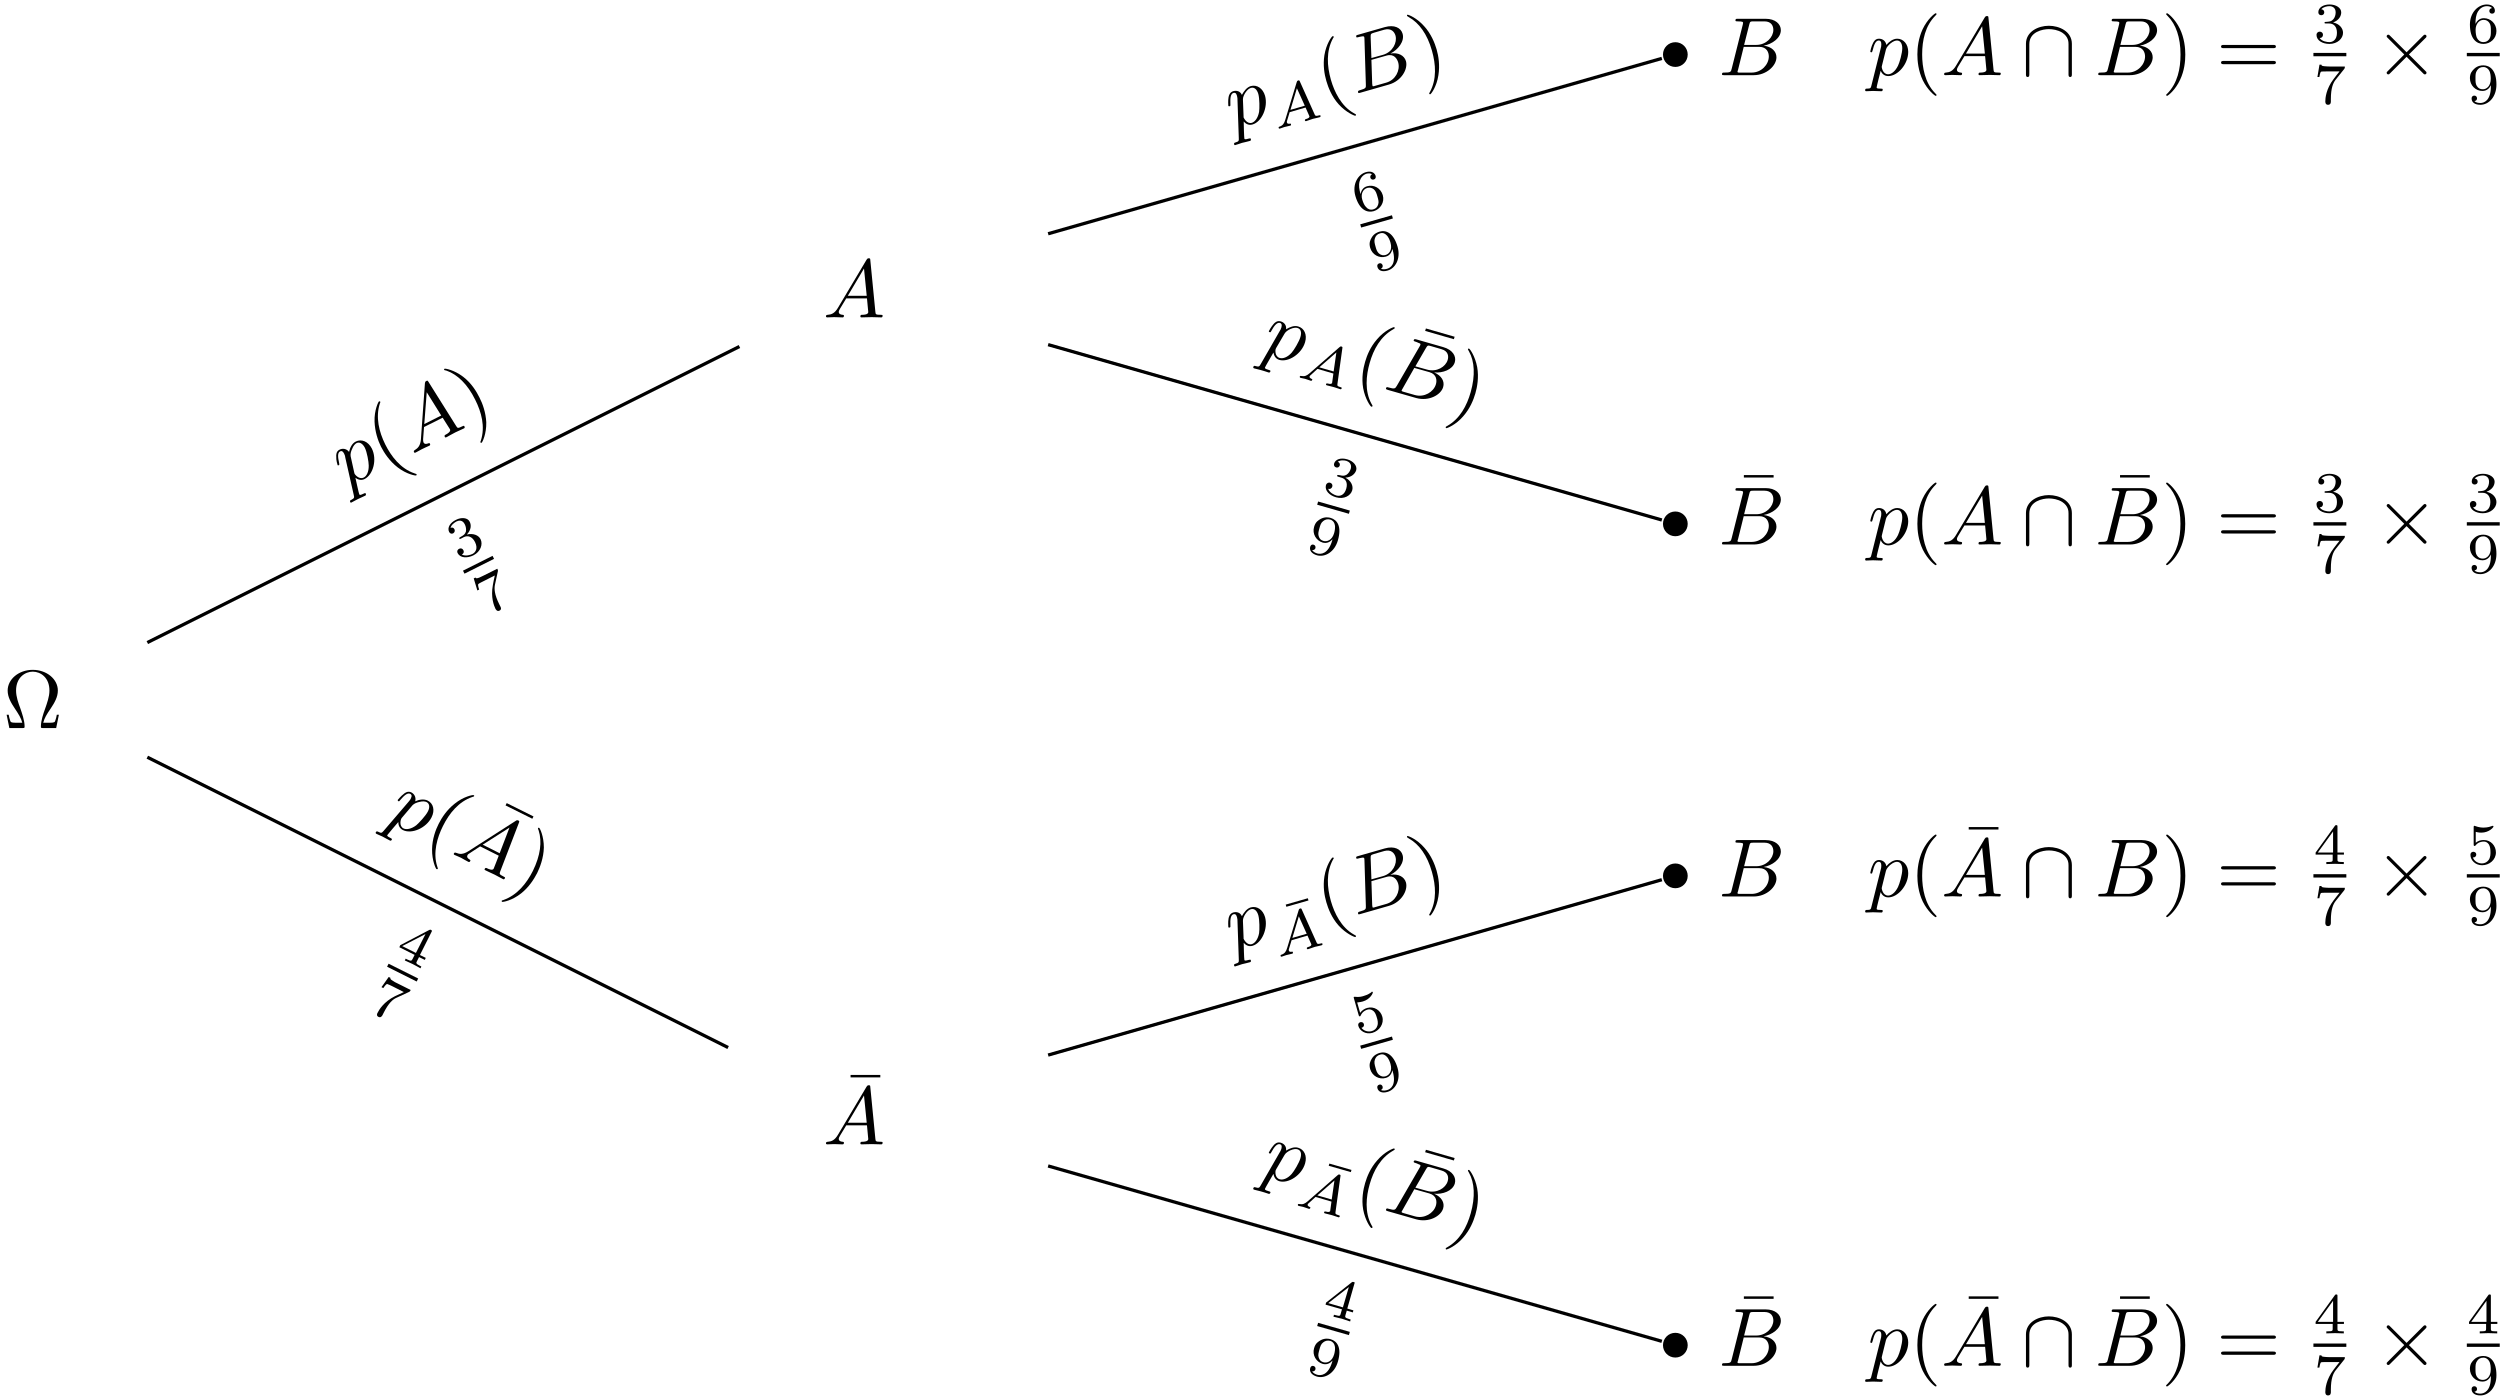 <?xml version="1.0" encoding="UTF-8"?>
<svg xmlns="http://www.w3.org/2000/svg" xmlns:xlink="http://www.w3.org/1999/xlink" width="302pt" height="169pt" viewBox="0 0 302 169" version="1.1">
<defs>
<g>
<symbol overflow="visible" id="glyph0-0">
<path style="stroke:none;" d="M 6.75 -1.609 L 6.5 -1.609 C 6.453 -1.359 6.406 -1.125 6.312 -0.891 C 6.266 -0.734 6.234 -0.641 5.656 -0.641 L 4.859 -0.641 C 5 -1.203 5.297 -1.688 5.75 -2.344 C 6.219 -3.047 6.625 -3.734 6.625 -4.531 C 6.625 -5.906 5.281 -7.031 3.594 -7.031 C 1.891 -7.031 0.562 -5.891 0.562 -4.531 C 0.562 -3.734 0.969 -3.047 1.438 -2.344 C 1.875 -1.688 2.188 -1.203 2.328 -0.641 L 1.531 -0.641 C 0.953 -0.641 0.922 -0.734 0.875 -0.875 C 0.781 -1.109 0.734 -1.359 0.688 -1.609 L 0.438 -1.609 L 0.766 0 L 2.359 0 C 2.578 0 2.609 0 2.609 -0.203 C 2.609 -0.906 2.297 -1.781 2.078 -2.422 C 1.859 -3 1.578 -3.781 1.578 -4.531 C 1.578 -6.125 2.688 -6.812 3.594 -6.812 C 4.547 -6.812 5.609 -6.094 5.609 -4.531 C 5.609 -3.781 5.328 -3.031 5.047 -2.219 C 4.891 -1.797 4.578 -0.891 4.578 -0.203 C 4.578 0 4.609 0 4.828 0 L 6.422 0 Z M 6.75 -1.609 "/>
</symbol>
<symbol overflow="visible" id="glyph0-1">
<path style="stroke:none;" d="M 4.281 -5.578 L 4.281 -5.875 L 0.688 -5.875 L 0.688 -5.578 Z M 4.281 -5.578 "/>
</symbol>
<symbol overflow="visible" id="glyph0-2">
<path style="stroke:none;" d="M 3.297 2.391 C 3.297 2.359 3.297 2.344 3.125 2.172 C 1.891 0.922 1.562 -0.969 1.562 -2.5 C 1.562 -4.234 1.938 -5.969 3.172 -7.203 C 3.297 -7.328 3.297 -7.344 3.297 -7.375 C 3.297 -7.453 3.266 -7.484 3.203 -7.484 C 3.094 -7.484 2.203 -6.797 1.609 -5.531 C 1.109 -4.438 0.984 -3.328 0.984 -2.5 C 0.984 -1.719 1.094 -0.516 1.641 0.625 C 2.25 1.844 3.094 2.5 3.203 2.5 C 3.266 2.5 3.297 2.469 3.297 2.391 Z M 3.297 2.391 "/>
</symbol>
<symbol overflow="visible" id="glyph0-3">
<path style="stroke:none;" d="M 2.875 -2.5 C 2.875 -3.266 2.766 -4.469 2.219 -5.609 C 1.625 -6.828 0.766 -7.484 0.672 -7.484 C 0.609 -7.484 0.562 -7.438 0.562 -7.375 C 0.562 -7.344 0.562 -7.328 0.75 -7.141 C 1.734 -6.156 2.297 -4.578 2.297 -2.5 C 2.297 -0.781 1.938 0.969 0.703 2.219 C 0.562 2.344 0.562 2.359 0.562 2.391 C 0.562 2.453 0.609 2.5 0.672 2.5 C 0.766 2.5 1.672 1.812 2.25 0.547 C 2.766 -0.547 2.875 -1.656 2.875 -2.5 Z M 2.875 -2.5 "/>
</symbol>
<symbol overflow="visible" id="glyph0-4">
<path style="stroke:none;" d="M 6.844 -3.266 C 7 -3.266 7.188 -3.266 7.188 -3.453 C 7.188 -3.656 7 -3.656 6.859 -3.656 L 0.891 -3.656 C 0.75 -3.656 0.562 -3.656 0.562 -3.453 C 0.562 -3.266 0.75 -3.266 0.891 -3.266 Z M 6.859 -1.328 C 7 -1.328 7.188 -1.328 7.188 -1.531 C 7.188 -1.719 7 -1.719 6.844 -1.719 L 0.891 -1.719 C 0.75 -1.719 0.562 -1.719 0.562 -1.531 C 0.562 -1.328 0.75 -1.328 0.891 -1.328 Z M 6.859 -1.328 "/>
</symbol>
<symbol overflow="visible" id="glyph1-0">
<path style="stroke:none;" d="M 1.781 -1.141 C 1.391 -0.484 1 -0.344 0.562 -0.312 C 0.438 -0.297 0.344 -0.297 0.344 -0.109 C 0.344 -0.047 0.406 0 0.484 0 C 0.75 0 1.062 -0.031 1.328 -0.031 C 1.672 -0.031 2.016 0 2.328 0 C 2.391 0 2.516 0 2.516 -0.188 C 2.516 -0.297 2.438 -0.312 2.359 -0.312 C 2.141 -0.328 1.891 -0.406 1.891 -0.656 C 1.891 -0.781 1.953 -0.891 2.031 -1.031 L 2.797 -2.297 L 5.297 -2.297 C 5.312 -2.094 5.453 -0.734 5.453 -0.641 C 5.453 -0.344 4.938 -0.312 4.734 -0.312 C 4.594 -0.312 4.5 -0.312 4.5 -0.109 C 4.5 0 4.609 0 4.641 0 C 5.047 0 5.469 -0.031 5.875 -0.031 C 6.125 -0.031 6.766 0 7.016 0 C 7.062 0 7.188 0 7.188 -0.203 C 7.188 -0.312 7.094 -0.312 6.953 -0.312 C 6.344 -0.312 6.344 -0.375 6.312 -0.672 L 5.703 -6.891 C 5.688 -7.094 5.688 -7.141 5.516 -7.141 C 5.359 -7.141 5.312 -7.062 5.25 -6.969 Z M 2.984 -2.609 L 4.938 -5.906 L 5.266 -2.609 Z M 2.984 -2.609 "/>
</symbol>
<symbol overflow="visible" id="glyph1-1">
<path style="stroke:none;" d="M 1.594 -0.781 C 1.5 -0.391 1.469 -0.312 0.688 -0.312 C 0.516 -0.312 0.422 -0.312 0.422 -0.109 C 0.422 0 0.516 0 0.688 0 L 4.25 0 C 5.828 0 7 -1.172 7 -2.156 C 7 -2.875 6.422 -3.453 5.453 -3.562 C 6.484 -3.75 7.531 -4.484 7.531 -5.438 C 7.531 -6.172 6.875 -6.812 5.688 -6.812 L 2.328 -6.812 C 2.141 -6.812 2.047 -6.812 2.047 -6.609 C 2.047 -6.5 2.141 -6.5 2.328 -6.5 C 2.344 -6.5 2.531 -6.5 2.703 -6.484 C 2.875 -6.453 2.969 -6.453 2.969 -6.312 C 2.969 -6.281 2.953 -6.25 2.938 -6.125 Z M 3.094 -3.656 L 3.719 -6.125 C 3.812 -6.469 3.828 -6.5 4.25 -6.5 L 5.547 -6.5 C 6.422 -6.5 6.625 -5.906 6.625 -5.469 C 6.625 -4.594 5.766 -3.656 4.562 -3.656 Z M 2.656 -0.312 C 2.516 -0.312 2.5 -0.312 2.438 -0.312 C 2.328 -0.328 2.297 -0.344 2.297 -0.422 C 2.297 -0.453 2.297 -0.469 2.359 -0.641 L 3.047 -3.422 L 4.922 -3.422 C 5.875 -3.422 6.078 -2.688 6.078 -2.266 C 6.078 -1.281 5.188 -0.312 4 -0.312 Z M 2.656 -0.312 "/>
</symbol>
<symbol overflow="visible" id="glyph1-2">
<path style="stroke:none;" d="M 0.453 1.219 C 0.375 1.562 0.344 1.625 -0.094 1.625 C -0.203 1.625 -0.312 1.625 -0.312 1.812 C -0.312 1.891 -0.266 1.938 -0.188 1.938 C 0.078 1.938 0.375 1.906 0.641 1.906 C 0.984 1.906 1.312 1.938 1.641 1.938 C 1.688 1.938 1.812 1.938 1.812 1.734 C 1.812 1.625 1.719 1.625 1.578 1.625 C 1.078 1.625 1.078 1.562 1.078 1.469 C 1.078 1.344 1.5 -0.281 1.562 -0.531 C 1.688 -0.234 1.969 0.109 2.484 0.109 C 3.641 0.109 4.891 -1.344 4.891 -2.812 C 4.891 -3.75 4.312 -4.406 3.562 -4.406 C 3.062 -4.406 2.578 -4.047 2.25 -3.656 C 2.156 -4.203 1.719 -4.406 1.359 -4.406 C 0.891 -4.406 0.703 -4.016 0.625 -3.844 C 0.438 -3.5 0.312 -2.906 0.312 -2.875 C 0.312 -2.766 0.406 -2.766 0.422 -2.766 C 0.531 -2.766 0.531 -2.781 0.594 -3 C 0.766 -3.703 0.969 -4.188 1.328 -4.188 C 1.5 -4.188 1.641 -4.109 1.641 -3.734 C 1.641 -3.5 1.609 -3.391 1.562 -3.219 Z M 2.203 -3.109 C 2.266 -3.375 2.547 -3.656 2.719 -3.812 C 3.078 -4.109 3.359 -4.188 3.531 -4.188 C 3.922 -4.188 4.172 -3.844 4.172 -3.25 C 4.172 -2.656 3.844 -1.516 3.656 -1.141 C 3.312 -0.438 2.844 -0.109 2.469 -0.109 C 1.812 -0.109 1.688 -0.938 1.688 -1 C 1.688 -1.016 1.688 -1.031 1.719 -1.156 Z M 2.203 -3.109 "/>
</symbol>
<symbol overflow="visible" id="glyph2-0">
<path style="stroke:none;" d="M 6.094 -3.781 C 6.094 -5.297 4.562 -5.969 3.312 -5.969 C 2.031 -5.969 0.547 -5.266 0.547 -3.797 L 0.547 -0.141 C 0.547 0.047 0.547 0.219 0.75 0.219 C 0.953 0.219 0.953 0.047 0.953 -0.141 L 0.953 -3.75 C 0.953 -5.25 2.578 -5.562 3.312 -5.562 C 3.766 -5.562 4.391 -5.469 4.922 -5.141 C 5.688 -4.641 5.688 -4 5.688 -3.734 L 5.688 -0.141 C 5.688 0.047 5.688 0.219 5.891 0.219 C 6.094 0.219 6.094 0.047 6.094 -0.141 Z M 6.094 -3.781 "/>
</symbol>
<symbol overflow="visible" id="glyph2-1">
<path style="stroke:none;" d="M 3.875 -2.766 L 1.891 -4.75 C 1.766 -4.875 1.75 -4.891 1.672 -4.891 C 1.562 -4.891 1.469 -4.812 1.469 -4.688 C 1.469 -4.625 1.484 -4.609 1.594 -4.5 L 3.594 -2.5 L 1.594 -0.484 C 1.484 -0.375 1.469 -0.359 1.469 -0.297 C 1.469 -0.172 1.562 -0.094 1.672 -0.094 C 1.75 -0.094 1.766 -0.109 1.891 -0.234 L 3.875 -2.219 L 5.938 -0.156 C 5.953 -0.141 6.016 -0.094 6.078 -0.094 C 6.203 -0.094 6.281 -0.172 6.281 -0.297 C 6.281 -0.312 6.281 -0.344 6.25 -0.406 C 6.234 -0.422 4.656 -1.984 4.156 -2.5 L 5.984 -4.312 C 6.031 -4.375 6.188 -4.5 6.234 -4.562 C 6.234 -4.578 6.281 -4.625 6.281 -4.688 C 6.281 -4.812 6.203 -4.891 6.078 -4.891 C 6 -4.891 5.969 -4.859 5.859 -4.75 Z M 3.875 -2.766 "/>
</symbol>
<symbol overflow="visible" id="glyph3-0">
<path style="stroke:none;" d="M 3.688 -1.141 L 3.688 -1.391 L 2.906 -1.391 L 2.906 -4.5 C 2.906 -4.641 2.906 -4.703 2.766 -4.703 C 2.672 -4.703 2.641 -4.703 2.578 -4.594 L 0.266 -1.391 L 0.266 -1.141 L 2.328 -1.141 L 2.328 -0.578 C 2.328 -0.328 2.328 -0.25 1.75 -0.25 L 1.562 -0.25 L 1.562 0 C 1.922 -0.016 2.359 -0.031 2.609 -0.031 C 2.875 -0.031 3.312 -0.016 3.672 0 L 3.672 -0.25 L 3.484 -0.25 C 2.906 -0.25 2.906 -0.328 2.906 -0.578 L 2.906 -1.141 Z M 2.375 -3.938 L 2.375 -1.391 L 0.531 -1.391 Z M 2.375 -3.938 "/>
</symbol>
<symbol overflow="visible" id="glyph3-1">
<path style="stroke:none;" d="M 3.734 -4.203 C 3.797 -4.297 3.797 -4.312 3.797 -4.484 L 1.969 -4.484 C 1.688 -4.484 1.609 -4.5 1.359 -4.516 C 1 -4.547 0.984 -4.594 0.969 -4.703 L 0.734 -4.703 L 0.484 -3.219 L 0.719 -3.219 C 0.734 -3.328 0.812 -3.781 0.922 -3.859 C 0.969 -3.891 1.547 -3.891 1.641 -3.891 L 3.156 -3.891 C 2.938 -3.609 2.578 -3.172 2.438 -2.969 C 1.531 -1.781 1.438 -0.672 1.438 -0.266 C 1.438 -0.188 1.438 0.141 1.766 0.141 C 2.109 0.141 2.109 -0.172 2.109 -0.266 L 2.109 -0.547 C 2.109 -1.891 2.391 -2.516 2.688 -2.891 Z M 3.734 -4.203 "/>
</symbol>
<symbol overflow="visible" id="glyph3-2">
<path style="stroke:none;" d="M 2.906 -2.078 C 2.906 -0.344 2.062 -0.078 1.641 -0.078 C 1.484 -0.078 1.109 -0.094 0.922 -0.312 C 1.219 -0.344 1.234 -0.578 1.234 -0.641 C 1.234 -0.812 1.109 -0.969 0.906 -0.969 C 0.703 -0.969 0.578 -0.828 0.578 -0.625 C 0.578 -0.156 0.969 0.141 1.641 0.141 C 2.641 0.141 3.578 -0.797 3.578 -2.297 C 3.578 -4.016 2.812 -4.625 2 -4.625 C 1.766 -4.625 1.297 -4.594 0.891 -4.203 C 0.656 -3.969 0.375 -3.703 0.375 -3.078 C 0.375 -2.188 1.078 -1.531 1.891 -1.531 C 2.453 -1.531 2.75 -1.906 2.906 -2.219 Z M 1.938 -1.734 C 1.656 -1.734 1.406 -1.812 1.203 -2.141 C 1.047 -2.391 1.047 -2.688 1.047 -3.078 C 1.047 -3.484 1.047 -3.75 1.25 -4.031 C 1.422 -4.281 1.641 -4.422 2 -4.422 C 2.359 -4.422 2.578 -4.203 2.688 -4.016 C 2.875 -3.734 2.891 -3.234 2.891 -3 C 2.891 -2.094 2.375 -1.734 1.938 -1.734 Z M 1.938 -1.734 "/>
</symbol>
<symbol overflow="visible" id="glyph3-3">
<path style="stroke:none;" d="M 1.078 -3.891 C 1.438 -3.797 1.641 -3.797 1.75 -3.797 C 2.672 -3.797 3.219 -4.422 3.219 -4.531 C 3.219 -4.609 3.172 -4.625 3.141 -4.625 C 3.125 -4.625 3.109 -4.625 3.078 -4.609 C 2.906 -4.547 2.547 -4.406 2.031 -4.406 C 1.828 -4.406 1.469 -4.422 1.016 -4.594 C 0.938 -4.625 0.922 -4.625 0.922 -4.625 C 0.828 -4.625 0.828 -4.547 0.828 -4.438 L 0.828 -2.391 C 0.828 -2.266 0.828 -2.188 0.938 -2.188 C 1 -2.188 1.016 -2.188 1.078 -2.281 C 1.375 -2.656 1.812 -2.719 2.047 -2.719 C 2.469 -2.719 2.656 -2.391 2.688 -2.328 C 2.812 -2.094 2.859 -1.828 2.859 -1.422 C 2.859 -1.219 2.859 -0.812 2.641 -0.5 C 2.469 -0.25 2.172 -0.078 1.828 -0.078 C 1.375 -0.078 0.906 -0.328 0.734 -0.797 C 1 -0.781 1.141 -0.953 1.141 -1.141 C 1.141 -1.438 0.875 -1.484 0.781 -1.484 C 0.781 -1.484 0.438 -1.484 0.438 -1.109 C 0.438 -0.484 1.016 0.141 1.844 0.141 C 2.734 0.141 3.516 -0.516 3.516 -1.406 C 3.516 -2.188 2.922 -2.906 2.062 -2.906 C 1.75 -2.906 1.391 -2.844 1.078 -2.578 Z M 1.078 -3.891 "/>
</symbol>
<symbol overflow="visible" id="glyph3-4">
<path style="stroke:none;" d="M 1.906 -2.328 C 2.453 -2.328 2.844 -1.953 2.844 -1.203 C 2.844 -0.344 2.328 -0.078 1.938 -0.078 C 1.656 -0.078 1.031 -0.156 0.75 -0.578 C 1.078 -0.578 1.156 -0.812 1.156 -0.969 C 1.156 -1.188 0.984 -1.344 0.766 -1.344 C 0.578 -1.344 0.375 -1.219 0.375 -0.938 C 0.375 -0.281 1.094 0.141 1.938 0.141 C 2.906 0.141 3.578 -0.516 3.578 -1.203 C 3.578 -1.75 3.141 -2.297 2.375 -2.453 C 3.094 -2.719 3.359 -3.234 3.359 -3.672 C 3.359 -4.219 2.734 -4.625 1.953 -4.625 C 1.188 -4.625 0.594 -4.25 0.594 -3.688 C 0.594 -3.453 0.75 -3.328 0.953 -3.328 C 1.172 -3.328 1.312 -3.484 1.312 -3.672 C 1.312 -3.875 1.172 -4.031 0.953 -4.047 C 1.203 -4.344 1.672 -4.422 1.938 -4.422 C 2.25 -4.422 2.688 -4.266 2.688 -3.672 C 2.688 -3.375 2.594 -3.047 2.406 -2.844 C 2.188 -2.578 1.984 -2.562 1.641 -2.531 C 1.469 -2.516 1.453 -2.516 1.422 -2.516 C 1.406 -2.516 1.344 -2.5 1.344 -2.422 C 1.344 -2.328 1.406 -2.328 1.531 -2.328 Z M 1.906 -2.328 "/>
</symbol>
<symbol overflow="visible" id="glyph3-5">
<path style="stroke:none;" d="M 1.047 -2.281 C 1.047 -2.844 1.094 -3.359 1.359 -3.797 C 1.594 -4.172 1.969 -4.422 2.422 -4.422 C 2.625 -4.422 2.906 -4.375 3.047 -4.188 C 2.875 -4.172 2.719 -4.047 2.719 -3.844 C 2.719 -3.672 2.844 -3.516 3.047 -3.516 C 3.266 -3.516 3.391 -3.656 3.391 -3.859 C 3.391 -4.266 3.094 -4.625 2.406 -4.625 C 1.406 -4.625 0.375 -3.703 0.375 -2.203 C 0.375 -0.406 1.219 0.141 2 0.141 C 2.844 0.141 3.578 -0.516 3.578 -1.422 C 3.578 -2.312 2.875 -2.969 2.062 -2.969 C 1.5 -2.969 1.203 -2.594 1.047 -2.281 Z M 2 -0.078 C 1.641 -0.078 1.375 -0.281 1.219 -0.594 C 1.125 -0.797 1.062 -1.156 1.062 -1.562 C 1.062 -2.25 1.469 -2.766 2.031 -2.766 C 2.344 -2.766 2.562 -2.641 2.734 -2.391 C 2.906 -2.125 2.906 -1.828 2.906 -1.422 C 2.906 -1.031 2.906 -0.734 2.719 -0.453 C 2.562 -0.219 2.328 -0.078 2 -0.078 Z M 2 -0.078 "/>
</symbol>
<symbol overflow="visible" id="glyph4-0">
<path style="stroke:none;" d="M 0.109 1.297 C -0.062 1.609 -0.125 1.656 -0.547 1.531 C -0.641 1.5 -0.75 1.484 -0.797 1.672 C -0.812 1.734 -0.781 1.781 -0.719 1.812 C -0.453 1.875 -0.172 1.938 0.094 2.016 C 0.422 2.094 0.734 2.219 1.047 2.312 C 1.094 2.328 1.219 2.359 1.281 2.172 C 1.297 2.062 1.203 2.031 1.062 2 C 0.578 1.859 0.609 1.797 0.625 1.703 C 0.656 1.594 1.516 0.141 1.641 -0.094 C 1.703 0.25 1.875 0.656 2.359 0.797 C 3.469 1.109 5.078 0.047 5.469 -1.359 C 5.734 -2.266 5.359 -3.047 4.625 -3.25 C 4.141 -3.391 3.609 -3.172 3.172 -2.906 C 3.234 -3.453 2.875 -3.766 2.516 -3.859 C 2.078 -3.984 1.781 -3.688 1.656 -3.531 C 1.391 -3.234 1.094 -2.719 1.094 -2.688 C 1.062 -2.594 1.156 -2.562 1.172 -2.562 C 1.281 -2.531 1.297 -2.516 1.406 -2.734 C 1.75 -3.375 2.094 -3.766 2.438 -3.672 C 2.594 -3.625 2.703 -3.5 2.609 -3.141 C 2.547 -2.906 2.484 -2.828 2.391 -2.672 Z M 2.984 -2.375 C 3.125 -2.641 3.469 -2.828 3.656 -2.922 C 4.094 -3.125 4.391 -3.109 4.547 -3.062 C 4.938 -2.953 5.078 -2.562 4.906 -1.984 C 4.75 -1.422 4.125 -0.391 3.844 -0.078 C 3.328 0.5 2.766 0.672 2.406 0.562 C 1.781 0.391 1.875 -0.438 1.906 -0.5 C 1.906 -0.5 1.906 -0.516 1.969 -0.641 Z M 2.984 -2.375 "/>
</symbol>
<symbol overflow="visible" id="glyph4-1">
<path style="stroke:none;" d="M 1.75 -0.312 C 1.547 0.031 1.5 0.109 0.734 -0.109 C 0.578 -0.156 0.484 -0.188 0.438 0 C 0.406 0.109 0.5 0.141 0.656 0.188 L 4.094 1.172 C 5.609 1.594 7.078 0.797 7.344 -0.156 C 7.547 -0.844 7.141 -1.547 6.25 -1.922 C 7.281 -1.828 8.484 -2.25 8.75 -3.156 C 8.953 -3.875 8.5 -4.656 7.344 -4.984 L 4.125 -5.906 C 3.938 -5.953 3.844 -5.984 3.781 -5.812 C 3.766 -5.703 3.859 -5.672 4.031 -5.625 C 4.047 -5.625 4.234 -5.562 4.375 -5.484 C 4.562 -5.422 4.625 -5.391 4.594 -5.266 C 4.594 -5.234 4.578 -5.219 4.516 -5.094 Z M 3.984 -2.656 L 5.266 -4.875 C 5.453 -5.188 5.484 -5.219 5.891 -5.094 L 7.125 -4.734 C 7.984 -4.5 8.016 -3.859 7.891 -3.438 C 7.656 -2.609 6.562 -1.922 5.391 -2.266 Z M 2.625 0.438 C 2.5 0.391 2.484 0.391 2.422 0.375 C 2.344 0.328 2.312 0.312 2.328 0.234 C 2.344 0.203 2.344 0.188 2.453 0.016 L 3.859 -2.469 L 5.688 -1.953 C 6.594 -1.688 6.594 -0.922 6.469 -0.5 C 6.203 0.438 5.062 1.125 3.938 0.812 Z M 2.625 0.438 "/>
</symbol>
<symbol overflow="visible" id="glyph5-0">
<path style="stroke:none;" d="M 4.312 -2.812 L 4.391 -3.078 L 1.719 -3.844 L 1.641 -3.578 Z M 4.312 -2.812 "/>
</symbol>
<symbol overflow="visible" id="glyph5-1">
<path style="stroke:none;" d="M 3.859 -0.078 L 3.922 -0.328 L 3.188 -0.547 L 4.047 -3.547 C 4.094 -3.688 4.109 -3.719 3.953 -3.75 C 3.875 -3.781 3.844 -3.781 3.75 -3.734 L 0.625 -1.266 L 0.562 -1.016 L 2.547 -0.453 L 2.391 0.078 C 2.328 0.328 2.297 0.406 1.766 0.25 L 1.578 0.203 L 1.516 0.438 C 1.844 0.516 2.297 0.625 2.547 0.688 C 2.781 0.766 3.203 0.906 3.531 1.016 L 3.594 0.781 L 3.406 0.719 C 2.875 0.562 2.906 0.484 2.969 0.234 L 3.125 -0.297 Z M 3.375 -3.141 L 2.656 -0.688 L 0.891 -1.203 Z M 3.375 -3.141 "/>
</symbol>
<symbol overflow="visible" id="glyph5-2">
<path style="stroke:none;" d="M 3.391 -1.203 C 2.906 0.469 2 0.484 1.594 0.375 C 1.438 0.328 1.109 0.219 0.969 -0.047 C 1.266 0 1.344 -0.219 1.359 -0.266 C 1.406 -0.438 1.344 -0.625 1.141 -0.688 C 0.938 -0.75 0.797 -0.641 0.734 -0.438 C 0.609 0 0.906 0.406 1.547 0.594 C 2.5 0.859 3.672 0.219 4.078 -1.219 C 4.562 -2.891 4 -3.688 3.203 -3.922 C 3 -3.984 2.516 -4.078 2.016 -3.812 C 1.719 -3.641 1.375 -3.453 1.203 -2.844 C 0.953 -2 1.453 -1.172 2.25 -0.938 C 2.781 -0.797 3.188 -1.062 3.422 -1.344 Z M 2.328 -1.141 C 2.062 -1.219 1.859 -1.359 1.75 -1.734 C 1.656 -2.031 1.75 -2.312 1.844 -2.672 C 1.953 -3.062 2.031 -3.344 2.312 -3.547 C 2.531 -3.719 2.797 -3.812 3.156 -3.719 C 3.5 -3.609 3.641 -3.359 3.688 -3.141 C 3.797 -2.797 3.688 -2.328 3.625 -2.094 C 3.375 -1.219 2.75 -1.016 2.328 -1.141 Z M 2.328 -1.141 "/>
</symbol>
<symbol overflow="visible" id="glyph5-3">
<path style="stroke:none;" d="M 2.469 -1.703 C 3 -1.562 3.266 -1.094 3.062 -0.375 C 2.828 0.453 2.266 0.562 1.875 0.453 C 1.609 0.375 1.047 0.125 0.875 -0.359 C 1.188 -0.281 1.328 -0.469 1.375 -0.625 C 1.438 -0.828 1.328 -1.031 1.109 -1.094 C 0.938 -1.141 0.703 -1.078 0.609 -0.797 C 0.438 -0.156 1.031 0.453 1.844 0.672 C 2.781 0.938 3.594 0.484 3.781 -0.172 C 3.938 -0.703 3.641 -1.344 2.953 -1.703 C 3.734 -1.75 4.141 -2.203 4.266 -2.609 C 4.406 -3.141 3.906 -3.719 3.172 -3.922 C 2.422 -4.141 1.75 -3.938 1.594 -3.406 C 1.531 -3.172 1.641 -3 1.844 -2.938 C 2.047 -2.875 2.234 -3 2.281 -3.188 C 2.328 -3.375 2.234 -3.547 2.031 -3.625 C 2.359 -3.859 2.844 -3.797 3.078 -3.734 C 3.375 -3.641 3.766 -3.359 3.609 -2.781 C 3.516 -2.5 3.344 -2.219 3.109 -2.062 C 2.812 -1.891 2.609 -1.922 2.281 -2 C 2.109 -2.031 2.094 -2.031 2.047 -2.031 C 2.047 -2.031 1.984 -2.031 1.969 -1.969 C 1.938 -1.859 2 -1.844 2.109 -1.812 Z M 2.469 -1.703 "/>
</symbol>
<symbol overflow="visible" id="glyph6-0">
<path style="stroke:none;" d="M 1.609 -0.422 C 1.266 -0.125 1.016 0 0.609 -0.078 C 0.531 -0.094 0.438 -0.125 0.406 0 C 0.391 0.078 0.453 0.125 0.484 0.141 C 0.641 0.188 0.891 0.219 1.062 0.266 C 1.281 0.328 1.547 0.438 1.75 0.5 C 1.766 0.5 1.875 0.531 1.922 0.375 C 1.938 0.297 1.844 0.281 1.828 0.266 C 1.797 0.234 1.547 0.172 1.594 -0.031 C 1.625 -0.109 1.719 -0.188 1.781 -0.234 L 2.547 -0.938 L 4.469 -0.375 L 4.312 0.781 C 4.25 0.844 4.172 0.938 3.781 0.828 C 3.719 0.812 3.609 0.781 3.578 0.922 C 3.562 0.953 3.578 1.016 3.672 1.047 C 3.859 1.109 4.344 1.203 4.531 1.266 C 4.656 1.297 4.812 1.359 4.922 1.391 C 5.047 1.422 5.188 1.484 5.297 1.516 C 5.391 1.547 5.453 1.484 5.469 1.406 C 5.5 1.312 5.422 1.297 5.328 1.266 C 4.938 1.156 4.938 1.094 4.953 0.922 L 5.547 -3.391 C 5.578 -3.547 5.578 -3.594 5.453 -3.641 C 5.328 -3.672 5.266 -3.625 5.172 -3.531 Z M 2.766 -1.125 L 4.828 -2.922 L 4.5 -0.625 Z M 2.766 -1.125 "/>
</symbol>
<symbol overflow="visible" id="glyph7-0">
<path style="stroke:none;" d="M 2.531 3.203 C 2.547 3.172 2.547 3.156 2.422 2.953 C 1.562 1.406 1.766 -0.516 2.188 -1.984 C 2.656 -3.656 3.516 -5.203 5.031 -6.062 C 5.203 -6.156 5.203 -6.172 5.219 -6.203 C 5.234 -6.266 5.203 -6.312 5.141 -6.328 C 5.047 -6.344 4 -5.938 3.094 -4.875 C 2.281 -3.953 1.875 -2.938 1.641 -2.141 C 1.422 -1.391 1.188 -0.203 1.406 1.047 C 1.656 2.391 2.297 3.266 2.391 3.281 C 2.453 3.297 2.516 3.281 2.531 3.203 Z M 2.531 3.203 "/>
</symbol>
<symbol overflow="visible" id="glyph7-1">
<path style="stroke:none;" d="M 5.656 -4.172 L 5.75 -4.469 L 2.281 -5.469 L 2.188 -5.172 Z M 5.656 -4.172 "/>
</symbol>
<symbol overflow="visible" id="glyph7-2">
<path style="stroke:none;" d="M 3.469 -1.609 C 3.688 -2.359 3.906 -3.547 3.688 -4.781 C 3.438 -6.125 2.797 -7 2.703 -7.016 C 2.641 -7.031 2.594 -7.016 2.578 -6.953 C 2.562 -6.922 2.562 -6.906 2.703 -6.672 C 3.375 -5.469 3.469 -3.766 2.906 -1.766 C 2.438 -0.109 1.594 1.469 0.062 2.328 C -0.094 2.406 -0.094 2.422 -0.109 2.453 C -0.125 2.516 -0.109 2.578 -0.047 2.594 C 0.047 2.609 1.109 2.203 2 1.156 C 2.812 0.234 3.234 -0.797 3.469 -1.609 Z M 3.469 -1.609 "/>
</symbol>
<symbol overflow="visible" id="glyph8-0">
<path style="stroke:none;" d="M 0.766 1.047 C 0.781 1.391 0.781 1.469 0.359 1.594 C 0.266 1.625 0.156 1.641 0.203 1.828 C 0.219 1.891 0.281 1.938 0.344 1.906 C 0.609 1.844 0.891 1.719 1.156 1.641 C 1.484 1.562 1.797 1.5 2.109 1.406 C 2.156 1.391 2.281 1.359 2.219 1.172 C 2.203 1.062 2.109 1.094 1.969 1.125 C 1.484 1.266 1.453 1.203 1.438 1.109 C 1.406 1 1.359 -0.672 1.359 -0.938 C 1.578 -0.688 1.938 -0.438 2.422 -0.578 C 3.531 -0.891 4.328 -2.641 3.938 -4.047 C 3.672 -4.953 2.953 -5.422 2.219 -5.219 C 1.734 -5.078 1.391 -4.609 1.141 -4.156 C 0.922 -4.641 0.469 -4.703 0.109 -4.609 C -0.328 -4.484 -0.438 -4.062 -0.469 -3.875 C -0.547 -3.484 -0.5 -2.875 -0.5 -2.844 C -0.469 -2.75 -0.375 -2.781 -0.359 -2.781 C -0.25 -2.812 -0.234 -2.828 -0.25 -3.047 C -0.281 -3.781 -0.219 -4.297 0.125 -4.391 C 0.281 -4.438 0.453 -4.406 0.547 -4.047 C 0.609 -3.812 0.609 -3.703 0.609 -3.516 Z M 1.266 -3.594 C 1.25 -3.891 1.438 -4.234 1.562 -4.422 C 1.812 -4.812 2.078 -4.953 2.234 -5 C 2.625 -5.109 2.953 -4.844 3.125 -4.266 C 3.281 -3.703 3.281 -2.516 3.219 -2.109 C 3.078 -1.344 2.703 -0.891 2.344 -0.781 C 1.719 -0.609 1.375 -1.375 1.344 -1.438 C 1.344 -1.438 1.344 -1.453 1.344 -1.578 Z M 1.266 -3.594 "/>
</symbol>
<symbol overflow="visible" id="glyph8-1">
<path style="stroke:none;" d="M 1.312 -1.188 C 1.328 -0.781 1.344 -0.703 0.578 -0.484 C 0.422 -0.438 0.328 -0.406 0.375 -0.219 C 0.406 -0.109 0.5 -0.141 0.656 -0.188 L 4.094 -1.172 C 5.609 -1.594 6.422 -3.047 6.156 -4 C 5.953 -4.688 5.234 -5.078 4.281 -4.922 C 5.219 -5.391 6.016 -6.406 5.75 -7.312 C 5.547 -8.031 4.75 -8.438 3.594 -8.109 L 0.375 -7.188 C 0.188 -7.141 0.094 -7.109 0.156 -6.938 C 0.172 -6.828 0.266 -6.859 0.438 -6.906 C 0.453 -6.906 0.641 -6.969 0.812 -6.984 C 1 -7.016 1.094 -7.016 1.125 -6.891 C 1.125 -6.859 1.141 -6.844 1.141 -6.719 Z M 1.984 -4.375 L 1.891 -6.906 C 1.891 -7.281 1.891 -7.312 2.297 -7.438 L 3.531 -7.797 C 4.391 -8.031 4.766 -7.516 4.891 -7.094 C 5.125 -6.266 4.562 -5.109 3.391 -4.766 Z M 2.469 -1.031 C 2.344 -0.984 2.328 -0.984 2.266 -0.969 C 2.156 -0.953 2.125 -0.969 2.109 -1.047 C 2.094 -1.078 2.094 -1.094 2.078 -1.266 L 1.984 -4.156 L 3.812 -4.672 C 4.719 -4.938 5.094 -4.266 5.219 -3.844 C 5.484 -2.906 4.906 -1.719 3.781 -1.406 Z M 2.469 -1.031 "/>
</symbol>
<symbol overflow="visible" id="glyph9-0">
<path style="stroke:none;" d="M 2.188 -4.656 L 2.109 -4.922 L -0.562 -4.156 L -0.484 -3.891 Z M 2.188 -4.656 "/>
</symbol>
<symbol overflow="visible" id="glyph9-1">
<path style="stroke:none;" d="M -0.031 -4.031 C 0.328 -4.062 0.531 -4.125 0.656 -4.156 C 1.531 -4.406 1.891 -5.156 1.859 -5.266 C 1.844 -5.328 1.766 -5.344 1.734 -5.328 C 1.719 -5.328 1.703 -5.328 1.703 -5.281 C 1.562 -5.172 1.234 -4.953 0.734 -4.812 C 0.547 -4.75 0.188 -4.656 -0.297 -4.719 C -0.375 -4.719 -0.391 -4.719 -0.391 -4.719 C -0.484 -4.703 -0.453 -4.625 -0.422 -4.516 L 0.141 -2.531 C 0.172 -2.406 0.203 -2.344 0.312 -2.359 C 0.375 -2.391 0.359 -2.406 0.406 -2.484 C 0.609 -2.938 1 -3.109 1.219 -3.172 C 1.625 -3.281 1.891 -3.031 1.953 -2.984 C 2.141 -2.812 2.25 -2.547 2.359 -2.156 C 2.422 -1.953 2.531 -1.562 2.406 -1.219 C 2.328 -0.922 2.078 -0.672 1.75 -0.578 C 1.328 -0.453 0.797 -0.562 0.484 -0.969 C 0.75 -1.031 0.828 -1.234 0.781 -1.406 C 0.703 -1.688 0.438 -1.672 0.359 -1.656 C 0.344 -1.656 0.016 -1.562 0.109 -1.203 C 0.281 -0.594 1 -0.141 1.797 -0.359 C 2.672 -0.609 3.25 -1.484 3 -2.328 C 2.797 -3.078 2.016 -3.609 1.188 -3.375 C 0.891 -3.297 0.562 -3.109 0.328 -2.781 Z M -0.031 -4.031 "/>
</symbol>
<symbol overflow="visible" id="glyph9-2">
<path style="stroke:none;" d="M 2.234 -2.797 C 2.719 -1.125 1.969 -0.641 1.562 -0.531 C 1.406 -0.484 1.047 -0.406 0.812 -0.547 C 1.078 -0.656 1.031 -0.906 1.016 -0.953 C 0.969 -1.125 0.812 -1.25 0.609 -1.188 C 0.406 -1.125 0.328 -0.953 0.391 -0.75 C 0.516 -0.312 0.969 -0.125 1.609 -0.312 C 2.562 -0.578 3.234 -1.75 2.828 -3.188 C 2.344 -4.859 1.438 -5.25 0.641 -5.016 C 0.438 -4.953 -0.016 -4.797 -0.297 -4.312 C -0.469 -4.016 -0.656 -3.672 -0.484 -3.062 C -0.234 -2.219 0.609 -1.766 1.406 -2 C 1.938 -2.141 2.125 -2.594 2.203 -2.938 Z M 1.391 -2.203 C 1.125 -2.125 0.859 -2.141 0.562 -2.391 C 0.344 -2.594 0.25 -2.875 0.156 -3.234 C 0.047 -3.625 -0.031 -3.906 0.094 -4.234 C 0.188 -4.5 0.359 -4.719 0.719 -4.812 C 1.062 -4.922 1.328 -4.766 1.469 -4.609 C 1.734 -4.391 1.906 -3.922 1.969 -3.688 C 2.219 -2.812 1.812 -2.328 1.391 -2.203 Z M 1.391 -2.203 "/>
</symbol>
<symbol overflow="visible" id="glyph9-3">
<path style="stroke:none;" d="M 0.375 -2.469 C 0.219 -3.031 0.125 -3.547 0.266 -4.031 C 0.391 -4.453 0.688 -4.812 1.109 -4.938 C 1.312 -4.984 1.594 -5 1.766 -4.875 C 1.625 -4.812 1.516 -4.656 1.562 -4.453 C 1.609 -4.297 1.766 -4.172 1.969 -4.234 C 2.172 -4.281 2.25 -4.469 2.203 -4.656 C 2.094 -5.047 1.688 -5.312 1.031 -5.125 C 0.078 -4.859 -0.656 -3.688 -0.25 -2.25 C 0.25 -0.5 1.219 -0.203 1.953 -0.406 C 2.766 -0.641 3.312 -1.484 3.062 -2.344 C 2.812 -3.203 1.969 -3.656 1.172 -3.422 C 0.641 -3.281 0.438 -2.828 0.375 -2.469 Z M 1.906 -0.625 C 1.562 -0.531 1.25 -0.641 1.031 -0.922 C 0.859 -1.078 0.703 -1.406 0.578 -1.812 C 0.391 -2.453 0.641 -3.062 1.188 -3.219 C 1.5 -3.297 1.75 -3.234 1.984 -3.047 C 2.219 -2.844 2.312 -2.547 2.422 -2.156 C 2.531 -1.781 2.609 -1.5 2.5 -1.203 C 2.406 -0.906 2.234 -0.719 1.906 -0.625 Z M 1.906 -0.625 "/>
</symbol>
<symbol overflow="visible" id="glyph10-0">
<path style="stroke:none;" d="M 1.141 -1.203 C 1.016 -0.781 0.859 -0.531 0.484 -0.391 C 0.406 -0.375 0.312 -0.344 0.344 -0.219 C 0.359 -0.141 0.453 -0.125 0.484 -0.141 C 0.641 -0.188 0.859 -0.281 1.031 -0.328 C 1.25 -0.391 1.547 -0.438 1.75 -0.5 C 1.766 -0.5 1.875 -0.531 1.828 -0.688 C 1.812 -0.766 1.719 -0.75 1.703 -0.734 C 1.641 -0.734 1.391 -0.672 1.344 -0.875 C 1.312 -0.953 1.344 -1.062 1.375 -1.141 L 1.672 -2.125 L 3.594 -2.688 L 4.062 -1.625 C 4.062 -1.531 4.047 -1.406 3.656 -1.297 C 3.594 -1.281 3.484 -1.25 3.516 -1.109 C 3.531 -1.078 3.578 -1.016 3.672 -1.047 C 3.859 -1.109 4.312 -1.266 4.5 -1.328 C 4.625 -1.359 4.812 -1.391 4.922 -1.422 C 5.047 -1.453 5.188 -1.484 5.297 -1.516 C 5.391 -1.547 5.422 -1.609 5.406 -1.688 C 5.375 -1.781 5.297 -1.766 5.203 -1.734 C 4.812 -1.625 4.781 -1.688 4.703 -1.828 L 2.922 -5.797 C 2.859 -5.953 2.828 -6 2.703 -5.953 C 2.578 -5.922 2.547 -5.844 2.516 -5.719 Z M 1.766 -2.406 L 2.547 -5.016 L 3.5 -2.906 Z M 1.766 -2.406 "/>
</symbol>
<symbol overflow="visible" id="glyph11-0">
<path style="stroke:none;" d="M 3.844 1.391 C 3.828 1.359 3.828 1.344 3.609 1.234 C 2.062 0.375 1.234 -1.359 0.812 -2.828 C 0.344 -4.5 0.234 -6.266 1.062 -7.812 C 1.172 -7.969 1.172 -7.984 1.156 -8.016 C 1.141 -8.078 1.078 -8.094 1.016 -8.078 C 0.922 -8.062 0.25 -7.156 0.031 -5.781 C -0.156 -4.578 0.031 -3.469 0.266 -2.672 C 0.484 -1.922 0.906 -0.797 1.75 0.141 C 2.656 1.141 3.672 1.547 3.766 1.531 C 3.828 1.516 3.859 1.469 3.844 1.391 Z M 3.844 1.391 "/>
</symbol>
<symbol overflow="visible" id="glyph11-1">
<path style="stroke:none;" d="M 2.094 -3.203 C 1.875 -3.953 1.438 -5.078 0.594 -6 C -0.312 -7.031 -1.328 -7.406 -1.422 -7.391 C -1.484 -7.375 -1.5 -7.328 -1.484 -7.266 C -1.469 -7.234 -1.469 -7.219 -1.234 -7.078 C -0.031 -6.406 0.969 -5.047 1.531 -3.047 C 2 -1.391 2.125 0.406 1.281 1.953 C 1.188 2.094 1.188 2.109 1.203 2.141 C 1.219 2.203 1.266 2.234 1.328 2.219 C 1.422 2.203 2.109 1.297 2.312 -0.094 C 2.5 -1.297 2.328 -2.391 2.094 -3.203 Z M 2.094 -3.203 "/>
</symbol>
<symbol overflow="visible" id="glyph12-0">
<path style="stroke:none;" d="M -0.141 1.297 C -0.375 1.562 -0.422 1.609 -0.812 1.406 C -0.922 1.359 -1.016 1.312 -1.094 1.484 C -1.141 1.562 -1.094 1.609 -1.031 1.656 C -0.797 1.766 -0.531 1.875 -0.266 2 C 0.016 2.141 0.312 2.328 0.609 2.469 C 0.656 2.484 0.766 2.547 0.844 2.359 C 0.891 2.266 0.797 2.219 0.672 2.156 C 0.234 1.938 0.266 1.875 0.312 1.797 C 0.375 1.688 1.469 0.422 1.625 0.234 C 1.625 0.562 1.734 0.984 2.172 1.203 C 3.219 1.734 4.984 0.984 5.641 -0.328 C 6.078 -1.188 5.859 -2.016 5.172 -2.359 C 4.719 -2.578 4.125 -2.484 3.672 -2.266 C 3.797 -2.797 3.531 -3.172 3.203 -3.344 C 2.797 -3.547 2.422 -3.297 2.281 -3.156 C 1.969 -2.938 1.578 -2.453 1.562 -2.438 C 1.531 -2.344 1.609 -2.297 1.641 -2.281 C 1.719 -2.25 1.734 -2.25 1.875 -2.438 C 2.344 -2.984 2.734 -3.328 3.062 -3.172 C 3.219 -3.094 3.312 -2.953 3.141 -2.609 C 3.047 -2.406 2.953 -2.328 2.844 -2.188 Z M 3.359 -1.812 C 3.562 -2.016 3.922 -2.141 4.156 -2.188 C 4.594 -2.312 4.891 -2.25 5.047 -2.172 C 5.391 -2 5.469 -1.562 5.203 -1.047 C 4.938 -0.516 4.109 0.359 3.797 0.625 C 3.188 1.094 2.594 1.172 2.266 1.016 C 1.672 0.719 1.938 -0.094 1.969 -0.141 C 1.969 -0.156 1.984 -0.188 2.047 -0.266 Z M 3.359 -1.812 "/>
</symbol>
<symbol overflow="visible" id="glyph12-1">
<path style="stroke:none;" d="M 2.125 -0.234 C 1.469 0.188 1.047 0.141 0.641 -0.031 C 0.516 -0.062 0.438 -0.109 0.359 0.062 C 0.328 0.109 0.359 0.188 0.438 0.219 C 0.672 0.328 0.969 0.438 1.219 0.562 C 1.516 0.719 1.797 0.906 2.094 1.047 C 2.156 1.078 2.266 1.125 2.344 0.953 C 2.391 0.859 2.328 0.812 2.266 0.781 C 2.062 0.656 1.891 0.5 2 0.266 C 2.047 0.156 2.141 0.078 2.297 0 L 3.531 -0.812 L 5.781 0.312 C 5.703 0.5 5.219 1.797 5.172 1.875 C 5.047 2.141 4.578 1.938 4.391 1.844 C 4.266 1.781 4.172 1.734 4.078 1.922 C 4.031 2.016 4.141 2.062 4.172 2.078 C 4.531 2.266 4.922 2.422 5.297 2.609 C 5.516 2.719 6.062 3.031 6.297 3.141 C 6.344 3.172 6.438 3.219 6.531 3.031 C 6.578 2.938 6.5 2.891 6.391 2.844 C 5.828 2.562 5.859 2.516 5.953 2.234 L 8.203 -3.625 C 8.281 -3.828 8.297 -3.859 8.156 -3.938 C 8.016 -4 7.938 -3.969 7.828 -3.891 Z M 3.844 -1.016 L 7.078 -3.078 L 5.891 0.016 Z M 3.844 -1.016 "/>
</symbol>
<symbol overflow="visible" id="glyph13-0">
<path style="stroke:none;" d="M 1.891 3.641 C 1.906 3.609 1.922 3.578 1.828 3.359 C 1.281 1.672 1.828 -0.156 2.516 -1.531 C 3.281 -3.078 4.422 -4.484 6.078 -5.047 C 6.25 -5.078 6.266 -5.109 6.281 -5.141 C 6.312 -5.203 6.281 -5.25 6.219 -5.266 C 6.141 -5.312 5.016 -5.109 3.938 -4.234 C 2.984 -3.484 2.375 -2.547 2 -1.797 C 1.641 -1.094 1.219 0.016 1.203 1.297 C 1.188 2.656 1.656 3.625 1.734 3.672 C 1.797 3.688 1.859 3.688 1.891 3.641 Z M 1.891 3.641 "/>
</symbol>
<symbol overflow="visible" id="glyph13-1">
<path style="stroke:none;" d="M 6.344 -3.078 L 6.484 -3.359 L 3.25 -4.969 L 3.109 -4.688 Z M 6.344 -3.078 "/>
</symbol>
<symbol overflow="visible" id="glyph13-2">
<path style="stroke:none;" d="M 3.703 -0.938 C 4.047 -1.641 4.484 -2.766 4.516 -4.031 C 4.516 -5.391 4.047 -6.359 3.953 -6.406 C 3.906 -6.438 3.828 -6.422 3.812 -6.375 C 3.797 -6.344 3.781 -6.312 3.891 -6.078 C 4.312 -4.75 4.109 -3.078 3.188 -1.203 C 2.422 0.312 1.297 1.719 -0.375 2.312 C -0.547 2.344 -0.562 2.375 -0.578 2.406 C -0.594 2.438 -0.578 2.5 -0.531 2.531 C -0.438 2.578 0.688 2.375 1.781 1.5 C 2.719 0.75 3.312 -0.188 3.703 -0.938 Z M 3.703 -0.938 "/>
</symbol>
<symbol overflow="visible" id="glyph14-0">
<path style="stroke:none;" d="M 3.828 0.641 L 3.938 0.391 L 3.234 0.047 L 4.625 -2.719 C 4.703 -2.859 4.719 -2.906 4.578 -2.984 C 4.516 -3.016 4.484 -3.031 4.375 -2.984 L 0.859 -1.141 L 0.75 -0.891 L 2.594 0.031 L 2.344 0.531 C 2.234 0.734 2.188 0.828 1.688 0.578 L 1.516 0.484 L 1.406 0.703 C 1.719 0.844 2.141 1.031 2.359 1.141 C 2.594 1.266 2.984 1.469 3.297 1.656 L 3.406 1.438 L 3.234 1.344 C 2.719 1.094 2.766 1 2.875 0.797 L 3.125 0.297 Z M 3.906 -2.484 L 2.75 -0.203 L 1.094 -1.031 Z M 3.906 -2.484 "/>
</symbol>
<symbol overflow="visible" id="glyph14-1">
<path style="stroke:none;" d="M 5.25 -2.109 C 5.328 -2.156 5.344 -2.172 5.422 -2.328 L 3.797 -3.141 C 3.531 -3.266 3.469 -3.297 3.266 -3.438 C 2.953 -3.625 2.953 -3.672 2.969 -3.797 L 2.766 -3.906 L 1.891 -2.672 L 2.109 -2.562 C 2.156 -2.656 2.438 -3.031 2.562 -3.062 C 2.625 -3.062 3.141 -2.812 3.234 -2.766 L 4.594 -2.078 C 4.266 -1.922 3.734 -1.688 3.516 -1.578 C 2.172 -0.906 1.594 0.062 1.422 0.422 C 1.375 0.484 1.234 0.781 1.531 0.922 C 1.828 1.062 1.969 0.781 2.016 0.703 L 2.141 0.453 C 2.75 -0.766 3.266 -1.203 3.703 -1.391 Z M 5.25 -2.109 "/>
</symbol>
<symbol overflow="visible" id="glyph15-0">
<path style="stroke:none;" d="M 0.953 0.891 C 1.031 1.219 1.047 1.297 0.656 1.5 C 0.547 1.547 0.453 1.594 0.531 1.766 C 0.578 1.844 0.625 1.859 0.688 1.812 C 0.922 1.703 1.188 1.531 1.453 1.406 C 1.734 1.266 2.031 1.141 2.328 1 C 2.375 0.984 2.484 0.922 2.406 0.734 C 2.359 0.641 2.266 0.688 2.141 0.75 C 1.703 0.969 1.672 0.906 1.625 0.828 C 1.562 0.719 1.219 -0.922 1.156 -1.172 C 1.406 -0.969 1.828 -0.797 2.266 -1.016 C 3.312 -1.547 3.797 -3.391 3.141 -4.703 C 2.703 -5.562 1.891 -5.891 1.203 -5.547 C 0.75 -5.328 0.5 -4.797 0.391 -4.297 C 0.047 -4.734 -0.438 -4.734 -0.766 -4.562 C -1.172 -4.359 -1.172 -3.922 -1.156 -3.719 C -1.188 -3.344 -1.016 -2.734 -1 -2.719 C -0.969 -2.625 -0.891 -2.672 -0.859 -2.688 C -0.781 -2.719 -0.766 -2.75 -0.812 -2.969 C -0.969 -3.672 -1.016 -4.203 -0.688 -4.359 C -0.531 -4.438 -0.375 -4.422 -0.203 -4.078 C -0.109 -3.875 -0.078 -3.766 -0.062 -3.594 Z M 0.578 -3.781 C 0.531 -4.047 0.641 -4.422 0.75 -4.625 C 0.906 -5.062 1.141 -5.281 1.297 -5.359 C 1.641 -5.531 2.031 -5.312 2.297 -4.797 C 2.562 -4.266 2.766 -3.078 2.766 -2.656 C 2.781 -1.875 2.5 -1.359 2.172 -1.203 C 1.578 -0.906 1.094 -1.594 1.062 -1.641 C 1.062 -1.656 1.047 -1.688 1.016 -1.797 Z M 0.578 -3.781 "/>
</symbol>
<symbol overflow="visible" id="glyph15-1">
<path style="stroke:none;" d="M 1.094 -1.828 C 1.031 -1.062 0.734 -0.766 0.359 -0.531 C 0.266 -0.469 0.188 -0.422 0.266 -0.25 C 0.297 -0.203 0.359 -0.188 0.438 -0.219 C 0.672 -0.328 0.938 -0.5 1.188 -0.625 C 1.484 -0.781 1.797 -0.906 2.094 -1.047 C 2.156 -1.078 2.266 -1.125 2.188 -1.297 C 2.141 -1.391 2.047 -1.375 1.984 -1.344 C 1.781 -1.25 1.516 -1.219 1.406 -1.453 C 1.359 -1.562 1.359 -1.672 1.359 -1.844 L 1.469 -3.312 L 3.719 -4.438 C 3.828 -4.25 4.562 -3.109 4.609 -3.031 C 4.734 -2.766 4.297 -2.5 4.109 -2.406 C 3.984 -2.344 3.891 -2.297 3.984 -2.109 C 4.031 -2.016 4.141 -2.062 4.172 -2.078 C 4.531 -2.266 4.891 -2.484 5.266 -2.672 C 5.484 -2.781 6.062 -3.031 6.281 -3.141 C 6.344 -3.172 6.438 -3.219 6.344 -3.406 C 6.297 -3.5 6.219 -3.453 6.109 -3.406 C 5.547 -3.125 5.516 -3.172 5.359 -3.422 L 2.016 -8.75 C 1.906 -8.922 1.891 -8.953 1.75 -8.875 C 1.609 -8.812 1.594 -8.719 1.578 -8.609 Z M 1.5 -3.672 L 1.797 -7.516 L 3.547 -4.703 Z M 1.5 -3.672 "/>
</symbol>
<symbol overflow="visible" id="glyph16-0">
<path style="stroke:none;" d="M 4.047 0.672 C 4.031 0.641 4.016 0.609 3.797 0.547 C 2.094 -0.016 0.953 -1.562 0.266 -2.938 C -0.5 -4.484 -0.922 -6.234 -0.391 -7.891 C -0.312 -8.047 -0.328 -8.078 -0.344 -8.109 C -0.375 -8.172 -0.438 -8.156 -0.5 -8.141 C -0.578 -8.094 -1.078 -7.078 -1.031 -5.703 C -0.984 -4.484 -0.625 -3.422 -0.25 -2.672 C 0.109 -1.969 0.75 -0.953 1.766 -0.172 C 2.844 0.656 3.906 0.844 3.984 0.797 C 4.047 0.781 4.078 0.719 4.047 0.672 Z M 4.047 0.672 "/>
</symbol>
<symbol overflow="visible" id="glyph16-1">
<path style="stroke:none;" d="M 1.453 -3.531 C 1.109 -4.234 0.484 -5.266 -0.516 -6.031 C -1.609 -6.859 -2.672 -7.047 -2.766 -7 C -2.812 -6.969 -2.828 -6.922 -2.812 -6.875 C -2.797 -6.844 -2.781 -6.812 -2.516 -6.766 C -1.219 -6.312 0.016 -5.141 0.938 -3.266 C 1.703 -1.75 2.172 0 1.625 1.688 C 1.547 1.844 1.562 1.875 1.578 1.906 C 1.594 1.938 1.672 1.969 1.719 1.938 C 1.812 1.891 2.312 0.875 2.281 -0.531 C 2.219 -1.719 1.844 -2.781 1.453 -3.531 Z M 1.453 -3.531 "/>
</symbol>
<symbol overflow="visible" id="glyph17-0">
<path style="stroke:none;" d="M 0.656 -2.953 C 1.141 -3.188 1.672 -3.016 2 -2.359 C 2.391 -1.578 2.062 -1.109 1.703 -0.922 C 1.453 -0.797 0.875 -0.609 0.406 -0.844 C 0.703 -1.016 0.672 -1.25 0.594 -1.375 C 0.5 -1.578 0.281 -1.641 0.094 -1.547 C -0.078 -1.469 -0.219 -1.281 -0.094 -1.016 C 0.203 -0.422 1.062 -0.375 1.812 -0.75 C 2.672 -1.188 2.984 -2.078 2.672 -2.703 C 2.438 -3.172 1.797 -3.453 1.016 -3.266 C 1.562 -3.844 1.562 -4.422 1.359 -4.812 C 1.125 -5.297 0.375 -5.391 -0.312 -5.031 C -1.016 -4.688 -1.375 -4.078 -1.125 -3.578 C -1.016 -3.375 -0.828 -3.312 -0.641 -3.406 C -0.453 -3.516 -0.391 -3.719 -0.484 -3.906 C -0.578 -4.094 -0.766 -4.156 -0.953 -4.062 C -0.875 -4.438 -0.469 -4.719 -0.234 -4.844 C 0.047 -4.984 0.5 -5.047 0.766 -4.5 C 0.906 -4.234 0.953 -3.906 0.906 -3.625 C 0.797 -3.297 0.641 -3.188 0.328 -3.016 C 0.188 -2.922 0.172 -2.922 0.141 -2.906 C 0.125 -2.891 0.078 -2.844 0.109 -2.781 C 0.156 -2.688 0.203 -2.719 0.328 -2.781 Z M 0.656 -2.953 "/>
</symbol>
<symbol overflow="visible" id="glyph17-1">
<path style="stroke:none;" d="M 1.469 -5.453 C 1.484 -5.562 1.469 -5.578 1.391 -5.734 L -0.234 -4.922 C -0.5 -4.797 -0.562 -4.766 -0.797 -4.656 C -1.141 -4.531 -1.172 -4.578 -1.25 -4.672 L -1.453 -4.562 L -1.016 -3.109 L -0.797 -3.219 C -0.844 -3.312 -0.969 -3.75 -0.906 -3.875 C -0.875 -3.938 -0.359 -4.188 -0.266 -4.234 L 1.094 -4.922 C 1.016 -4.578 0.891 -4 0.859 -3.766 C 0.578 -2.281 1 -1.25 1.172 -0.891 C 1.219 -0.828 1.359 -0.531 1.656 -0.672 C 1.953 -0.812 1.812 -1.094 1.766 -1.172 L 1.641 -1.422 C 1.031 -2.641 1.016 -3.328 1.109 -3.797 Z M 1.469 -5.453 "/>
</symbol>
</g>
</defs>
<g id="surface1">
<g style="fill:rgb(0%,0%,0%);fill-opacity:1;">
  <use xlink:href="#glyph0-0" x="0.363" y="87.948"/>
</g>
<g style="fill:rgb(0%,0%,0%);fill-opacity:1;">
  <use xlink:href="#glyph0-1" x="102.061" y="135.727"/>
</g>
<g style="fill:rgb(0%,0%,0%);fill-opacity:1;">
  <use xlink:href="#glyph1-0" x="99.433" y="138.238"/>
</g>
<path style="fill:none;stroke-width:3.985;stroke-linecap:butt;stroke-linejoin:miter;stroke:rgb(0%,0%,0%);stroke-opacity:1;stroke-miterlimit:10;" d="M 177.969 775.312 L 879.57 424.57 " transform="matrix(0.1,0,0,-0.1,0,169)"/>
<path style=" stroke:none;fill-rule:nonzero;fill:rgb(0%,0%,0%);fill-opacity:1;" d="M 203.875 162.496 C 203.875 161.672 203.207 161.004 202.383 161.004 C 201.555 161.004 200.887 161.672 200.887 162.496 C 200.887 163.324 201.555 163.992 202.383 163.992 C 203.207 163.992 203.875 163.324 203.875 162.496 Z M 203.875 162.496 "/>
<g style="fill:rgb(0%,0%,0%);fill-opacity:1;">
  <use xlink:href="#glyph0-1" x="209.971" y="162.477"/>
</g>
<g style="fill:rgb(0%,0%,0%);fill-opacity:1;">
  <use xlink:href="#glyph1-1" x="207.595" y="164.988"/>
</g>
<g style="fill:rgb(0%,0%,0%);fill-opacity:1;">
  <use xlink:href="#glyph1-2" x="225.622" y="164.988"/>
</g>
<g style="fill:rgb(0%,0%,0%);fill-opacity:1;">
  <use xlink:href="#glyph0-2" x="230.635" y="164.988"/>
</g>
<g style="fill:rgb(0%,0%,0%);fill-opacity:1;">
  <use xlink:href="#glyph0-1" x="237.133" y="162.477"/>
</g>
<g style="fill:rgb(0%,0%,0%);fill-opacity:1;">
  <use xlink:href="#glyph1-0" x="234.505" y="164.988"/>
</g>
<g style="fill:rgb(0%,0%,0%);fill-opacity:1;">
  <use xlink:href="#glyph2-0" x="244.189" y="164.988"/>
</g>
<g style="fill:rgb(0%,0%,0%);fill-opacity:1;">
  <use xlink:href="#glyph0-1" x="255.412" y="162.477"/>
</g>
<g style="fill:rgb(0%,0%,0%);fill-opacity:1;">
  <use xlink:href="#glyph1-1" x="253.045" y="164.988"/>
</g>
<g style="fill:rgb(0%,0%,0%);fill-opacity:1;">
  <use xlink:href="#glyph0-3" x="261.1" y="164.988"/>
</g>
<g style="fill:rgb(0%,0%,0%);fill-opacity:1;">
  <use xlink:href="#glyph0-4" x="267.742" y="164.988"/>
</g>
<g style="fill:rgb(0%,0%,0%);fill-opacity:1;">
  <use xlink:href="#glyph3-0" x="279.46" y="161.073"/>
</g>
<path style="fill:none;stroke-width:4.05;stroke-linecap:butt;stroke-linejoin:miter;stroke:rgb(0%,0%,0%);stroke-opacity:1;stroke-miterlimit:10;" d="M 2794.609 65 L 2834.375 65 " transform="matrix(0.1,0,0,-0.1,0,169)"/>
<g style="fill:rgb(0%,0%,0%);fill-opacity:1;">
  <use xlink:href="#glyph3-1" x="279.46" y="168.427"/>
</g>
<g style="fill:rgb(0%,0%,0%);fill-opacity:1;">
  <use xlink:href="#glyph2-1" x="286.84" y="164.988"/>
</g>
<g style="fill:rgb(0%,0%,0%);fill-opacity:1;">
  <use xlink:href="#glyph3-0" x="297.991" y="161.073"/>
</g>
<path style="fill:none;stroke-width:4.05;stroke-linecap:butt;stroke-linejoin:miter;stroke:rgb(0%,0%,0%);stroke-opacity:1;stroke-miterlimit:10;" d="M 2979.922 65 L 3019.688 65 " transform="matrix(0.1,0,0,-0.1,0,169)"/>
<g style="fill:rgb(0%,0%,0%);fill-opacity:1;">
  <use xlink:href="#glyph3-2" x="297.991" y="168.427"/>
</g>
<path style="fill:none;stroke-width:3.985;stroke-linecap:butt;stroke-linejoin:miter;stroke:rgb(0%,0%,0%);stroke-opacity:1;stroke-miterlimit:10;" d="M 1266.133 281.523 L 2007.5 69.688 " transform="matrix(0.1,0,0,-0.1,0,169)"/>
<g style="fill:rgb(0%,0%,0%);fill-opacity:1;">
  <use xlink:href="#glyph4-0" x="152.188" y="141.895"/>
</g>
<g style="fill:rgb(0%,0%,0%);fill-opacity:1;">
  <use xlink:href="#glyph5-0" x="158.868" y="144.404"/>
</g>
<g style="fill:rgb(0%,0%,0%);fill-opacity:1;">
  <use xlink:href="#glyph6-0" x="156.372" y="145.528"/>
</g>
<g style="fill:rgb(0%,0%,0%);fill-opacity:1;">
  <use xlink:href="#glyph7-0" x="163.264" y="145.06"/>
</g>
<g style="fill:rgb(0%,0%,0%);fill-opacity:1;">
  <use xlink:href="#glyph7-1" x="169.97" y="144.361"/>
</g>
<g style="fill:rgb(0%,0%,0%);fill-opacity:1;">
  <use xlink:href="#glyph4-1" x="166.991" y="146.125"/>
</g>
<g style="fill:rgb(0%,0%,0%);fill-opacity:1;">
  <use xlink:href="#glyph7-2" x="174.756" y="148.344"/>
</g>
<g style="fill:rgb(0%,0%,0%);fill-opacity:1;">
  <use xlink:href="#glyph5-1" x="159.565" y="158.619"/>
</g>
<path style="fill:none;stroke-width:4.056;stroke-linecap:butt;stroke-linejoin:miter;stroke:rgb(0%,0%,0%);stroke-opacity:1;stroke-miterlimit:10;" d="M 1591.719 90.078 L 1630.039 79.141 " transform="matrix(0.1,0,0,-0.1,0,169)"/>
<g style="fill:rgb(0%,0%,0%);fill-opacity:1;">
  <use xlink:href="#glyph5-2" x="157.541" y="165.7"/>
</g>
<path style=" stroke:none;fill-rule:nonzero;fill:rgb(0%,0%,0%);fill-opacity:1;" d="M 203.875 105.805 C 203.875 104.977 203.207 104.309 202.383 104.309 C 201.555 104.309 200.887 104.977 200.887 105.805 C 200.887 106.629 201.555 107.297 202.383 107.297 C 203.207 107.297 203.875 106.629 203.875 105.805 Z M 203.875 105.805 "/>
<g style="fill:rgb(0%,0%,0%);fill-opacity:1;">
  <use xlink:href="#glyph1-1" x="207.595" y="108.295"/>
</g>
<g style="fill:rgb(0%,0%,0%);fill-opacity:1;">
  <use xlink:href="#glyph1-2" x="225.622" y="108.295"/>
</g>
<g style="fill:rgb(0%,0%,0%);fill-opacity:1;">
  <use xlink:href="#glyph0-2" x="230.635" y="108.295"/>
</g>
<g style="fill:rgb(0%,0%,0%);fill-opacity:1;">
  <use xlink:href="#glyph0-1" x="237.133" y="105.784"/>
</g>
<g style="fill:rgb(0%,0%,0%);fill-opacity:1;">
  <use xlink:href="#glyph1-0" x="234.505" y="108.295"/>
</g>
<g style="fill:rgb(0%,0%,0%);fill-opacity:1;">
  <use xlink:href="#glyph2-0" x="244.189" y="108.295"/>
</g>
<g style="fill:rgb(0%,0%,0%);fill-opacity:1;">
  <use xlink:href="#glyph1-1" x="253.045" y="108.295"/>
</g>
<g style="fill:rgb(0%,0%,0%);fill-opacity:1;">
  <use xlink:href="#glyph0-3" x="261.109" y="108.295"/>
</g>
<g style="fill:rgb(0%,0%,0%);fill-opacity:1;">
  <use xlink:href="#glyph0-4" x="267.741" y="108.295"/>
</g>
<g style="fill:rgb(0%,0%,0%);fill-opacity:1;">
  <use xlink:href="#glyph3-0" x="279.46" y="104.38"/>
</g>
<path style="fill:none;stroke-width:4.05;stroke-linecap:butt;stroke-linejoin:miter;stroke:rgb(0%,0%,0%);stroke-opacity:1;stroke-miterlimit:10;" d="M 2794.609 631.953 L 2834.375 631.953 " transform="matrix(0.1,0,0,-0.1,0,169)"/>
<g style="fill:rgb(0%,0%,0%);fill-opacity:1;">
  <use xlink:href="#glyph3-1" x="279.46" y="111.733"/>
</g>
<g style="fill:rgb(0%,0%,0%);fill-opacity:1;">
  <use xlink:href="#glyph2-1" x="286.84" y="108.295"/>
</g>
<g style="fill:rgb(0%,0%,0%);fill-opacity:1;">
  <use xlink:href="#glyph3-3" x="297.991" y="104.38"/>
</g>
<path style="fill:none;stroke-width:4.05;stroke-linecap:butt;stroke-linejoin:miter;stroke:rgb(0%,0%,0%);stroke-opacity:1;stroke-miterlimit:10;" d="M 2979.922 631.953 L 3019.688 631.953 " transform="matrix(0.1,0,0,-0.1,0,169)"/>
<g style="fill:rgb(0%,0%,0%);fill-opacity:1;">
  <use xlink:href="#glyph3-2" x="297.991" y="111.733"/>
</g>
<path style="fill:none;stroke-width:3.985;stroke-linecap:butt;stroke-linejoin:miter;stroke:rgb(0%,0%,0%);stroke-opacity:1;stroke-miterlimit:10;" d="M 1266.133 415.469 L 2007.5 627.305 " transform="matrix(0.1,0,0,-0.1,0,169)"/>
<g style="fill:rgb(0%,0%,0%);fill-opacity:1;">
  <use xlink:href="#glyph8-0" x="148.88" y="114.831"/>
</g>
<g style="fill:rgb(0%,0%,0%);fill-opacity:1;">
  <use xlink:href="#glyph9-0" x="155.876" y="113.431"/>
</g>
<g style="fill:rgb(0%,0%,0%);fill-opacity:1;">
  <use xlink:href="#glyph10-0" x="154.351" y="115.705"/>
</g>
<g style="fill:rgb(0%,0%,0%);fill-opacity:1;">
  <use xlink:href="#glyph11-0" x="159.956" y="111.666"/>
</g>
<g style="fill:rgb(0%,0%,0%);fill-opacity:1;">
  <use xlink:href="#glyph8-1" x="163.683" y="110.601"/>
</g>
<g style="fill:rgb(0%,0%,0%);fill-opacity:1;">
  <use xlink:href="#glyph11-1" x="171.448" y="108.382"/>
</g>
<g style="fill:rgb(0%,0%,0%);fill-opacity:1;">
  <use xlink:href="#glyph9-1" x="163.978" y="125.132"/>
</g>
<path style="fill:none;stroke-width:4.056;stroke-linecap:butt;stroke-linejoin:miter;stroke:rgb(0%,0%,0%);stroke-opacity:1;stroke-miterlimit:10;" d="M 1643.711 424.922 L 1682.031 435.898 " transform="matrix(0.1,0,0,-0.1,0,169)"/>
<g style="fill:rgb(0%,0%,0%);fill-opacity:1;">
  <use xlink:href="#glyph9-2" x="166.002" y="132.213"/>
</g>
<g style="fill:rgb(0%,0%,0%);fill-opacity:1;">
  <use xlink:href="#glyph12-0" x="46.489" y="99.066"/>
</g>
<g style="fill:rgb(0%,0%,0%);fill-opacity:1;">
  <use xlink:href="#glyph13-0" x="50.991" y="101.317"/>
</g>
<g style="fill:rgb(0%,0%,0%);fill-opacity:1;">
  <use xlink:href="#glyph13-1" x="57.962" y="101.983"/>
</g>
<g style="fill:rgb(0%,0%,0%);fill-opacity:1;">
  <use xlink:href="#glyph12-1" x="54.466" y="103.054"/>
</g>
<g style="fill:rgb(0%,0%,0%);fill-opacity:1;">
  <use xlink:href="#glyph13-2" x="61.182" y="106.412"/>
</g>
<g style="fill:rgb(0%,0%,0%);fill-opacity:1;">
  <use xlink:href="#glyph14-0" x="47.493" y="115.318"/>
</g>
<path style="fill:none;stroke-width:4.066;stroke-linecap:butt;stroke-linejoin:miter;stroke:rgb(0%,0%,0%);stroke-opacity:1;stroke-miterlimit:10;" d="M 468.516 524.023 L 504.258 506.133 " transform="matrix(0.1,0,0,-0.1,0,169)"/>
<g style="fill:rgb(0%,0%,0%);fill-opacity:1;">
  <use xlink:href="#glyph14-1" x="44.192" y="121.921"/>
</g>
<g style="fill:rgb(0%,0%,0%);fill-opacity:1;">
  <use xlink:href="#glyph1-0" x="99.433" y="38.341"/>
</g>
<path style="fill:none;stroke-width:3.985;stroke-linecap:butt;stroke-linejoin:miter;stroke:rgb(0%,0%,0%);stroke-opacity:1;stroke-miterlimit:10;" d="M 177.969 913.789 L 893.242 1271.406 " transform="matrix(0.1,0,0,-0.1,0,169)"/>
<path style=" stroke:none;fill-rule:nonzero;fill:rgb(0%,0%,0%);fill-opacity:1;" d="M 203.875 63.285 C 203.875 62.461 203.207 61.789 202.383 61.789 C 201.555 61.789 200.887 62.461 200.887 63.285 C 200.887 64.109 201.555 64.777 202.383 64.777 C 203.207 64.777 203.875 64.109 203.875 63.285 Z M 203.875 63.285 "/>
<g style="fill:rgb(0%,0%,0%);fill-opacity:1;">
  <use xlink:href="#glyph0-1" x="209.971" y="63.264"/>
</g>
<g style="fill:rgb(0%,0%,0%);fill-opacity:1;">
  <use xlink:href="#glyph1-1" x="207.595" y="65.775"/>
</g>
<g style="fill:rgb(0%,0%,0%);fill-opacity:1;">
  <use xlink:href="#glyph1-2" x="225.622" y="65.775"/>
</g>
<g style="fill:rgb(0%,0%,0%);fill-opacity:1;">
  <use xlink:href="#glyph0-2" x="230.635" y="65.775"/>
</g>
<g style="fill:rgb(0%,0%,0%);fill-opacity:1;">
  <use xlink:href="#glyph1-0" x="234.505" y="65.775"/>
</g>
<g style="fill:rgb(0%,0%,0%);fill-opacity:1;">
  <use xlink:href="#glyph2-0" x="244.189" y="65.775"/>
</g>
<g style="fill:rgb(0%,0%,0%);fill-opacity:1;">
  <use xlink:href="#glyph0-1" x="255.412" y="63.264"/>
</g>
<g style="fill:rgb(0%,0%,0%);fill-opacity:1;">
  <use xlink:href="#glyph1-1" x="253.045" y="65.775"/>
</g>
<g style="fill:rgb(0%,0%,0%);fill-opacity:1;">
  <use xlink:href="#glyph0-3" x="261.1" y="65.775"/>
</g>
<g style="fill:rgb(0%,0%,0%);fill-opacity:1;">
  <use xlink:href="#glyph0-4" x="267.742" y="65.775"/>
</g>
<g style="fill:rgb(0%,0%,0%);fill-opacity:1;">
  <use xlink:href="#glyph3-4" x="279.46" y="61.86"/>
</g>
<path style="fill:none;stroke-width:4.05;stroke-linecap:butt;stroke-linejoin:miter;stroke:rgb(0%,0%,0%);stroke-opacity:1;stroke-miterlimit:10;" d="M 2794.609 1057.148 L 2834.375 1057.148 " transform="matrix(0.1,0,0,-0.1,0,169)"/>
<g style="fill:rgb(0%,0%,0%);fill-opacity:1;">
  <use xlink:href="#glyph3-1" x="279.46" y="69.213"/>
</g>
<g style="fill:rgb(0%,0%,0%);fill-opacity:1;">
  <use xlink:href="#glyph2-1" x="286.84" y="65.775"/>
</g>
<g style="fill:rgb(0%,0%,0%);fill-opacity:1;">
  <use xlink:href="#glyph3-4" x="297.991" y="61.859"/>
</g>
<path style="fill:none;stroke-width:4.05;stroke-linecap:butt;stroke-linejoin:miter;stroke:rgb(0%,0%,0%);stroke-opacity:1;stroke-miterlimit:10;" d="M 2979.922 1057.148 L 3019.688 1057.148 " transform="matrix(0.1,0,0,-0.1,0,169)"/>
<g style="fill:rgb(0%,0%,0%);fill-opacity:1;">
  <use xlink:href="#glyph3-2" x="297.991" y="69.213"/>
</g>
<path style="fill:none;stroke-width:3.985;stroke-linecap:butt;stroke-linejoin:miter;stroke:rgb(0%,0%,0%);stroke-opacity:1;stroke-miterlimit:10;" d="M 1266.133 1273.672 L 2007.5 1061.836 " transform="matrix(0.1,0,0,-0.1,0,169)"/>
<g style="fill:rgb(0%,0%,0%);fill-opacity:1;">
  <use xlink:href="#glyph4-0" x="152.188" y="42.681"/>
</g>
<g style="fill:rgb(0%,0%,0%);fill-opacity:1;">
  <use xlink:href="#glyph6-0" x="156.604" y="45.499"/>
</g>
<g style="fill:rgb(0%,0%,0%);fill-opacity:1;">
  <use xlink:href="#glyph7-0" x="163.264" y="45.846"/>
</g>
<g style="fill:rgb(0%,0%,0%);fill-opacity:1;">
  <use xlink:href="#glyph7-1" x="169.97" y="45.147"/>
</g>
<g style="fill:rgb(0%,0%,0%);fill-opacity:1;">
  <use xlink:href="#glyph4-1" x="166.991" y="46.911"/>
</g>
<g style="fill:rgb(0%,0%,0%);fill-opacity:1;">
  <use xlink:href="#glyph7-2" x="174.756" y="49.129"/>
</g>
<g style="fill:rgb(0%,0%,0%);fill-opacity:1;">
  <use xlink:href="#glyph5-3" x="159.565" y="59.405"/>
</g>
<path style="fill:none;stroke-width:4.056;stroke-linecap:butt;stroke-linejoin:miter;stroke:rgb(0%,0%,0%);stroke-opacity:1;stroke-miterlimit:10;" d="M 1591.719 1082.227 L 1630.039 1071.289 " transform="matrix(0.1,0,0,-0.1,0,169)"/>
<g style="fill:rgb(0%,0%,0%);fill-opacity:1;">
  <use xlink:href="#glyph5-2" x="157.541" y="66.486"/>
</g>
<path style=" stroke:none;fill-rule:nonzero;fill:rgb(0%,0%,0%);fill-opacity:1;" d="M 203.875 6.59 C 203.875 5.766 203.207 5.098 202.383 5.098 C 201.555 5.098 200.887 5.766 200.887 6.59 C 200.887 7.414 201.555 8.086 202.383 8.086 C 203.207 8.086 203.875 7.414 203.875 6.59 Z M 203.875 6.59 "/>
<g style="fill:rgb(0%,0%,0%);fill-opacity:1;">
  <use xlink:href="#glyph1-1" x="207.595" y="9.081"/>
</g>
<g style="fill:rgb(0%,0%,0%);fill-opacity:1;">
  <use xlink:href="#glyph1-2" x="225.622" y="9.081"/>
</g>
<g style="fill:rgb(0%,0%,0%);fill-opacity:1;">
  <use xlink:href="#glyph0-2" x="230.635" y="9.081"/>
</g>
<g style="fill:rgb(0%,0%,0%);fill-opacity:1;">
  <use xlink:href="#glyph1-0" x="234.505" y="9.081"/>
</g>
<g style="fill:rgb(0%,0%,0%);fill-opacity:1;">
  <use xlink:href="#glyph2-0" x="244.189" y="9.081"/>
</g>
<g style="fill:rgb(0%,0%,0%);fill-opacity:1;">
  <use xlink:href="#glyph1-1" x="253.045" y="9.081"/>
</g>
<g style="fill:rgb(0%,0%,0%);fill-opacity:1;">
  <use xlink:href="#glyph0-3" x="261.109" y="9.081"/>
</g>
<g style="fill:rgb(0%,0%,0%);fill-opacity:1;">
  <use xlink:href="#glyph0-4" x="267.741" y="9.081"/>
</g>
<g style="fill:rgb(0%,0%,0%);fill-opacity:1;">
  <use xlink:href="#glyph3-4" x="279.46" y="5.166"/>
</g>
<path style="fill:none;stroke-width:4.05;stroke-linecap:butt;stroke-linejoin:miter;stroke:rgb(0%,0%,0%);stroke-opacity:1;stroke-miterlimit:10;" d="M 2794.609 1624.062 L 2834.375 1624.062 " transform="matrix(0.1,0,0,-0.1,0,169)"/>
<g style="fill:rgb(0%,0%,0%);fill-opacity:1;">
  <use xlink:href="#glyph3-1" x="279.46" y="12.519"/>
</g>
<g style="fill:rgb(0%,0%,0%);fill-opacity:1;">
  <use xlink:href="#glyph2-1" x="286.84" y="9.081"/>
</g>
<g style="fill:rgb(0%,0%,0%);fill-opacity:1;">
  <use xlink:href="#glyph3-5" x="297.991" y="5.166"/>
</g>
<path style="fill:none;stroke-width:4.05;stroke-linecap:butt;stroke-linejoin:miter;stroke:rgb(0%,0%,0%);stroke-opacity:1;stroke-miterlimit:10;" d="M 2979.922 1624.062 L 3019.688 1624.062 " transform="matrix(0.1,0,0,-0.1,0,169)"/>
<g style="fill:rgb(0%,0%,0%);fill-opacity:1;">
  <use xlink:href="#glyph3-2" x="297.991" y="12.519"/>
</g>
<path style="fill:none;stroke-width:3.985;stroke-linecap:butt;stroke-linejoin:miter;stroke:rgb(0%,0%,0%);stroke-opacity:1;stroke-miterlimit:10;" d="M 1266.133 1407.617 L 2007.5 1619.453 " transform="matrix(0.1,0,0,-0.1,0,169)"/>
<g style="fill:rgb(0%,0%,0%);fill-opacity:1;">
  <use xlink:href="#glyph8-0" x="148.88" y="15.617"/>
</g>
<g style="fill:rgb(0%,0%,0%);fill-opacity:1;">
  <use xlink:href="#glyph10-0" x="154.118" y="15.676"/>
</g>
<g style="fill:rgb(0%,0%,0%);fill-opacity:1;">
  <use xlink:href="#glyph11-0" x="159.956" y="12.452"/>
</g>
<g style="fill:rgb(0%,0%,0%);fill-opacity:1;">
  <use xlink:href="#glyph8-1" x="163.683" y="11.387"/>
</g>
<g style="fill:rgb(0%,0%,0%);fill-opacity:1;">
  <use xlink:href="#glyph11-1" x="171.448" y="9.169"/>
</g>
<g style="fill:rgb(0%,0%,0%);fill-opacity:1;">
  <use xlink:href="#glyph9-3" x="163.978" y="25.919"/>
</g>
<path style="fill:none;stroke-width:4.056;stroke-linecap:butt;stroke-linejoin:miter;stroke:rgb(0%,0%,0%);stroke-opacity:1;stroke-miterlimit:10;" d="M 1643.711 1417.07 L 1682.031 1428.008 " transform="matrix(0.1,0,0,-0.1,0,169)"/>
<g style="fill:rgb(0%,0%,0%);fill-opacity:1;">
  <use xlink:href="#glyph9-2" x="166.002" y="32.999"/>
</g>
<g style="fill:rgb(0%,0%,0%);fill-opacity:1;">
  <use xlink:href="#glyph15-0" x="41.776" y="58.885"/>
</g>
<g style="fill:rgb(0%,0%,0%);fill-opacity:1;">
  <use xlink:href="#glyph16-0" x="46.277" y="56.635"/>
</g>
<g style="fill:rgb(0%,0%,0%);fill-opacity:1;">
  <use xlink:href="#glyph15-1" x="49.753" y="54.897"/>
</g>
<g style="fill:rgb(0%,0%,0%);fill-opacity:1;">
  <use xlink:href="#glyph16-1" x="56.461" y="51.543"/>
</g>
<g style="fill:rgb(0%,0%,0%);fill-opacity:1;">
  <use xlink:href="#glyph17-0" x="55.379" y="67.835"/>
</g>
<path style="fill:none;stroke-width:4.066;stroke-linecap:butt;stroke-linejoin:miter;stroke:rgb(0%,0%,0%);stroke-opacity:1;stroke-miterlimit:10;" d="M 560.195 998.828 L 595.898 1016.719 " transform="matrix(0.1,0,0,-0.1,0,169)"/>
<g style="fill:rgb(0%,0%,0%);fill-opacity:1;">
  <use xlink:href="#glyph17-1" x="58.68" y="74.438"/>
</g>
</g>
</svg>
